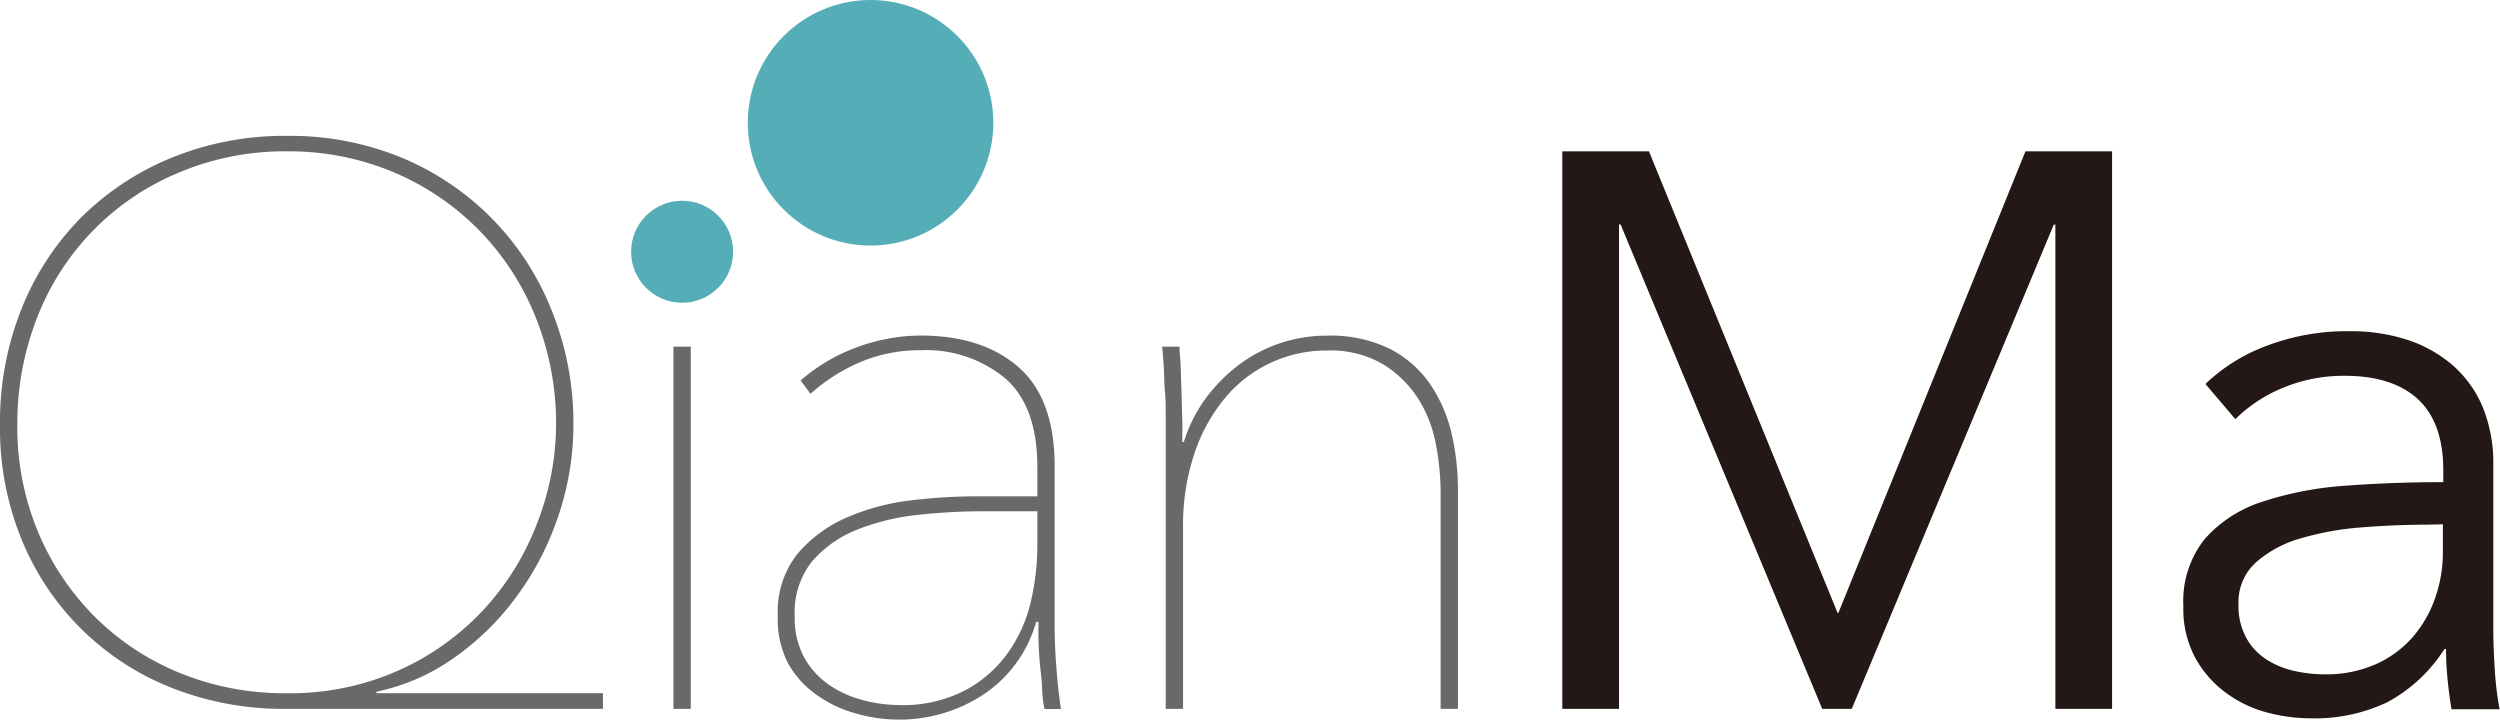 <svg xmlns="http://www.w3.org/2000/svg" viewBox="0 0 253.92 73.13">
  <defs>
    <style>
      .cls-1 {
        fill: #696969;
      }

      .cls-2 {
        fill: #231815;
      }

      .cls-3 {
        fill: #55adb8;
      }
    </style>
  </defs>
  <title>nameLogo2</title>
  <g id="Layer_2" data-name="Layer 2">
    <g id="Layer_1-2" data-name="Layer 1">
      <g>
        <path class="cls-1" d="M58.24,43.13a28.87,28.87,0,0,1-1.52,9.24,29.39,29.39,0,0,1-4.24,8.2,27.28,27.28,0,0,1-6.36,6.24,20.83,20.83,0,0,1-7.88,3.44v.16h23V72H29a30.79,30.79,0,0,1-11.2-2A27.18,27.18,0,0,1,2.28,55,29.82,29.82,0,0,1,0,43.13a30.94,30.94,0,0,1,2.2-11.8,27.8,27.8,0,0,1,6.08-9.28A28.12,28.12,0,0,1,17.48,16a30.31,30.31,0,0,1,11.64-2.2A29.78,29.78,0,0,1,40.76,16,27.84,27.84,0,0,1,56,31.45,30.44,30.44,0,0,1,58.24,43.13Zm-1.76,0a28.89,28.89,0,0,0-2-10.72,27,27,0,0,0-5.64-8.84,26.75,26.75,0,0,0-8.68-6,27.41,27.41,0,0,0-11-2.2,27.73,27.73,0,0,0-11,2.16A26.14,26.14,0,0,0,3.76,32.29a29.4,29.4,0,0,0-2,10.84,27.66,27.66,0,0,0,2,10.64,26.82,26.82,0,0,0,5.68,8.68,26.19,26.19,0,0,0,8.68,5.84,28.07,28.07,0,0,0,11,2.12,27.06,27.06,0,0,0,11.28-2.28,26.59,26.59,0,0,0,8.6-6.08,27,27,0,0,0,5.48-8.72A27.82,27.82,0,0,0,56.48,43.13Z"/>
        <path class="cls-1" d="M68.4,72V35.21h1.76V72Z"/>
        <path class="cls-1" d="M107.12,63.69c0,1.39.07,2.87.2,4.44s.28,2.87.44,3.88h-1.68a14.35,14.35,0,0,1-.24-2c0-.77-.12-1.57-.2-2.4s-.13-1.64-.16-2.44,0-1.46,0-2h-.24a13.09,13.09,0,0,1-5.52,7.48,15.57,15.57,0,0,1-8.4,2.44,15.74,15.74,0,0,1-4.44-.64,12.35,12.35,0,0,1-4-1.92A9.62,9.62,0,0,1,80,67.29,9.76,9.76,0,0,1,79,62.57a9.43,9.43,0,0,1,2-6.32,13.71,13.71,0,0,1,5.08-3.72,23,23,0,0,1,6.52-1.72,57.66,57.66,0,0,1,6.36-.4h6.4v-3q0-6.15-3.28-9a12.63,12.63,0,0,0-8.56-2.84,15.54,15.54,0,0,0-6.12,1.2A18.28,18.28,0,0,0,82.32,40l-1-1.36a18.09,18.09,0,0,1,5.8-3.4,18.87,18.87,0,0,1,6.36-1.16q6.32,0,10,3.24t3.64,10.2Zm-1.76-11.76H99.68a60.12,60.12,0,0,0-6.4.36,23.45,23.45,0,0,0-6.16,1.48,11.79,11.79,0,0,0-4.6,3.2,8.28,8.28,0,0,0-1.8,5.6,8.34,8.34,0,0,0,1,4.28,8.19,8.19,0,0,0,2.56,2.76,11,11,0,0,0,3.44,1.52,14.39,14.39,0,0,0,3.56.48,13.71,13.71,0,0,0,6.8-1.52,12.72,12.72,0,0,0,4.36-3.88,14.72,14.72,0,0,0,2.28-5.2,25,25,0,0,0,.64-5.56Z"/>
        <path class="cls-1" d="M122.56,40.33a16.78,16.78,0,0,1,3.44-3.4,14.73,14.73,0,0,1,4.16-2.12,15.05,15.05,0,0,1,4.64-.72,13.63,13.63,0,0,1,6.4,1.36,11.15,11.15,0,0,1,4.08,3.6,15,15,0,0,1,2.16,5,25.24,25.24,0,0,1,.64,5.68V72h-1.76V49.93a26.18,26.18,0,0,0-.48-4.8,13.14,13.14,0,0,0-1.8-4.64A11.28,11.28,0,0,0,140.48,37a10.58,10.58,0,0,0-5.68-1.4,13.38,13.38,0,0,0-10.36,4.8,17.61,17.61,0,0,0-3.12,5.64,23,23,0,0,0-1.16,7.56V72H118.4V44.49c0-.58,0-1.3,0-2.16s0-1.72-.08-2.6-.07-1.72-.12-2.52-.11-1.46-.16-2h1.76c0,.54.09,1.2.12,2s.05,1.67.08,2.6.05,1.84.08,2.72,0,1.67,0,2.36h.16A14.87,14.87,0,0,1,122.56,40.33Z"/>
        <path class="cls-2" d="M186.64,62.25h.08l19-46.88h8.8V72h-5.76V22.81h-.16L188.08,72h-3l-20.48-49.2h-.16V72h-5.76V15.37h8.8Z"/>
        <path class="cls-2" d="M248.16,47.78c0-3.23-.86-5.64-2.56-7.22s-4.19-2.39-7.44-2.39a16.06,16.06,0,0,0-6.24,1.2,14.94,14.94,0,0,0-4.88,3.2L224,39a18,18,0,0,1,6.12-3.84,23,23,0,0,1,8.6-1.52,18.62,18.62,0,0,1,5.68.84A13.45,13.45,0,0,1,249,37a11.54,11.54,0,0,1,3.12,4.24,15,15,0,0,1,1.12,6v16.4c0,1.44.05,2.94.16,4.48a30.59,30.59,0,0,0,.48,3.92H249c-.16-.9-.29-1.89-.4-3a30.19,30.19,0,0,1-.16-3.12h-.16a15.75,15.75,0,0,1-5.8,5.4,17.15,17.15,0,0,1-7.8,1.64,17.41,17.41,0,0,1-4.44-.6,12.17,12.17,0,0,1-4.16-2A10.89,10.89,0,0,1,223,66.87a10.47,10.47,0,0,1-1.24-5.3,10.1,10.1,0,0,1,2.2-6.86,13.17,13.17,0,0,1,5.88-3.77,34.39,34.39,0,0,1,8.44-1.61c3.17-.24,6.47-.36,9.88-.36Zm-1.6,5.51c-2.24,0-4.5.1-6.76.28a29.66,29.66,0,0,0-6.16,1.12,11.71,11.71,0,0,0-4.52,2.44,5.44,5.44,0,0,0-1.76,4.24,6.73,6.73,0,0,0,.76,3.36,6.07,6.07,0,0,0,2,2.2,8.66,8.66,0,0,0,2.84,1.2,14,14,0,0,0,3.16.36,12.41,12.41,0,0,0,5.12-1A10.8,10.8,0,0,0,245,64.77a12.06,12.06,0,0,0,2.32-4,14,14,0,0,0,.8-4.72v-2.8Z"/>
      </g>
    </g>
    <g id="Layer_2-2" data-name="Layer 2">
      <circle class="cls-3" cx="69.28" cy="25.57" r="5.18"/>
      <circle class="cls-3" cx="88.42" cy="12.47" r="12.47"/>
    </g>
  </g>
</svg>
